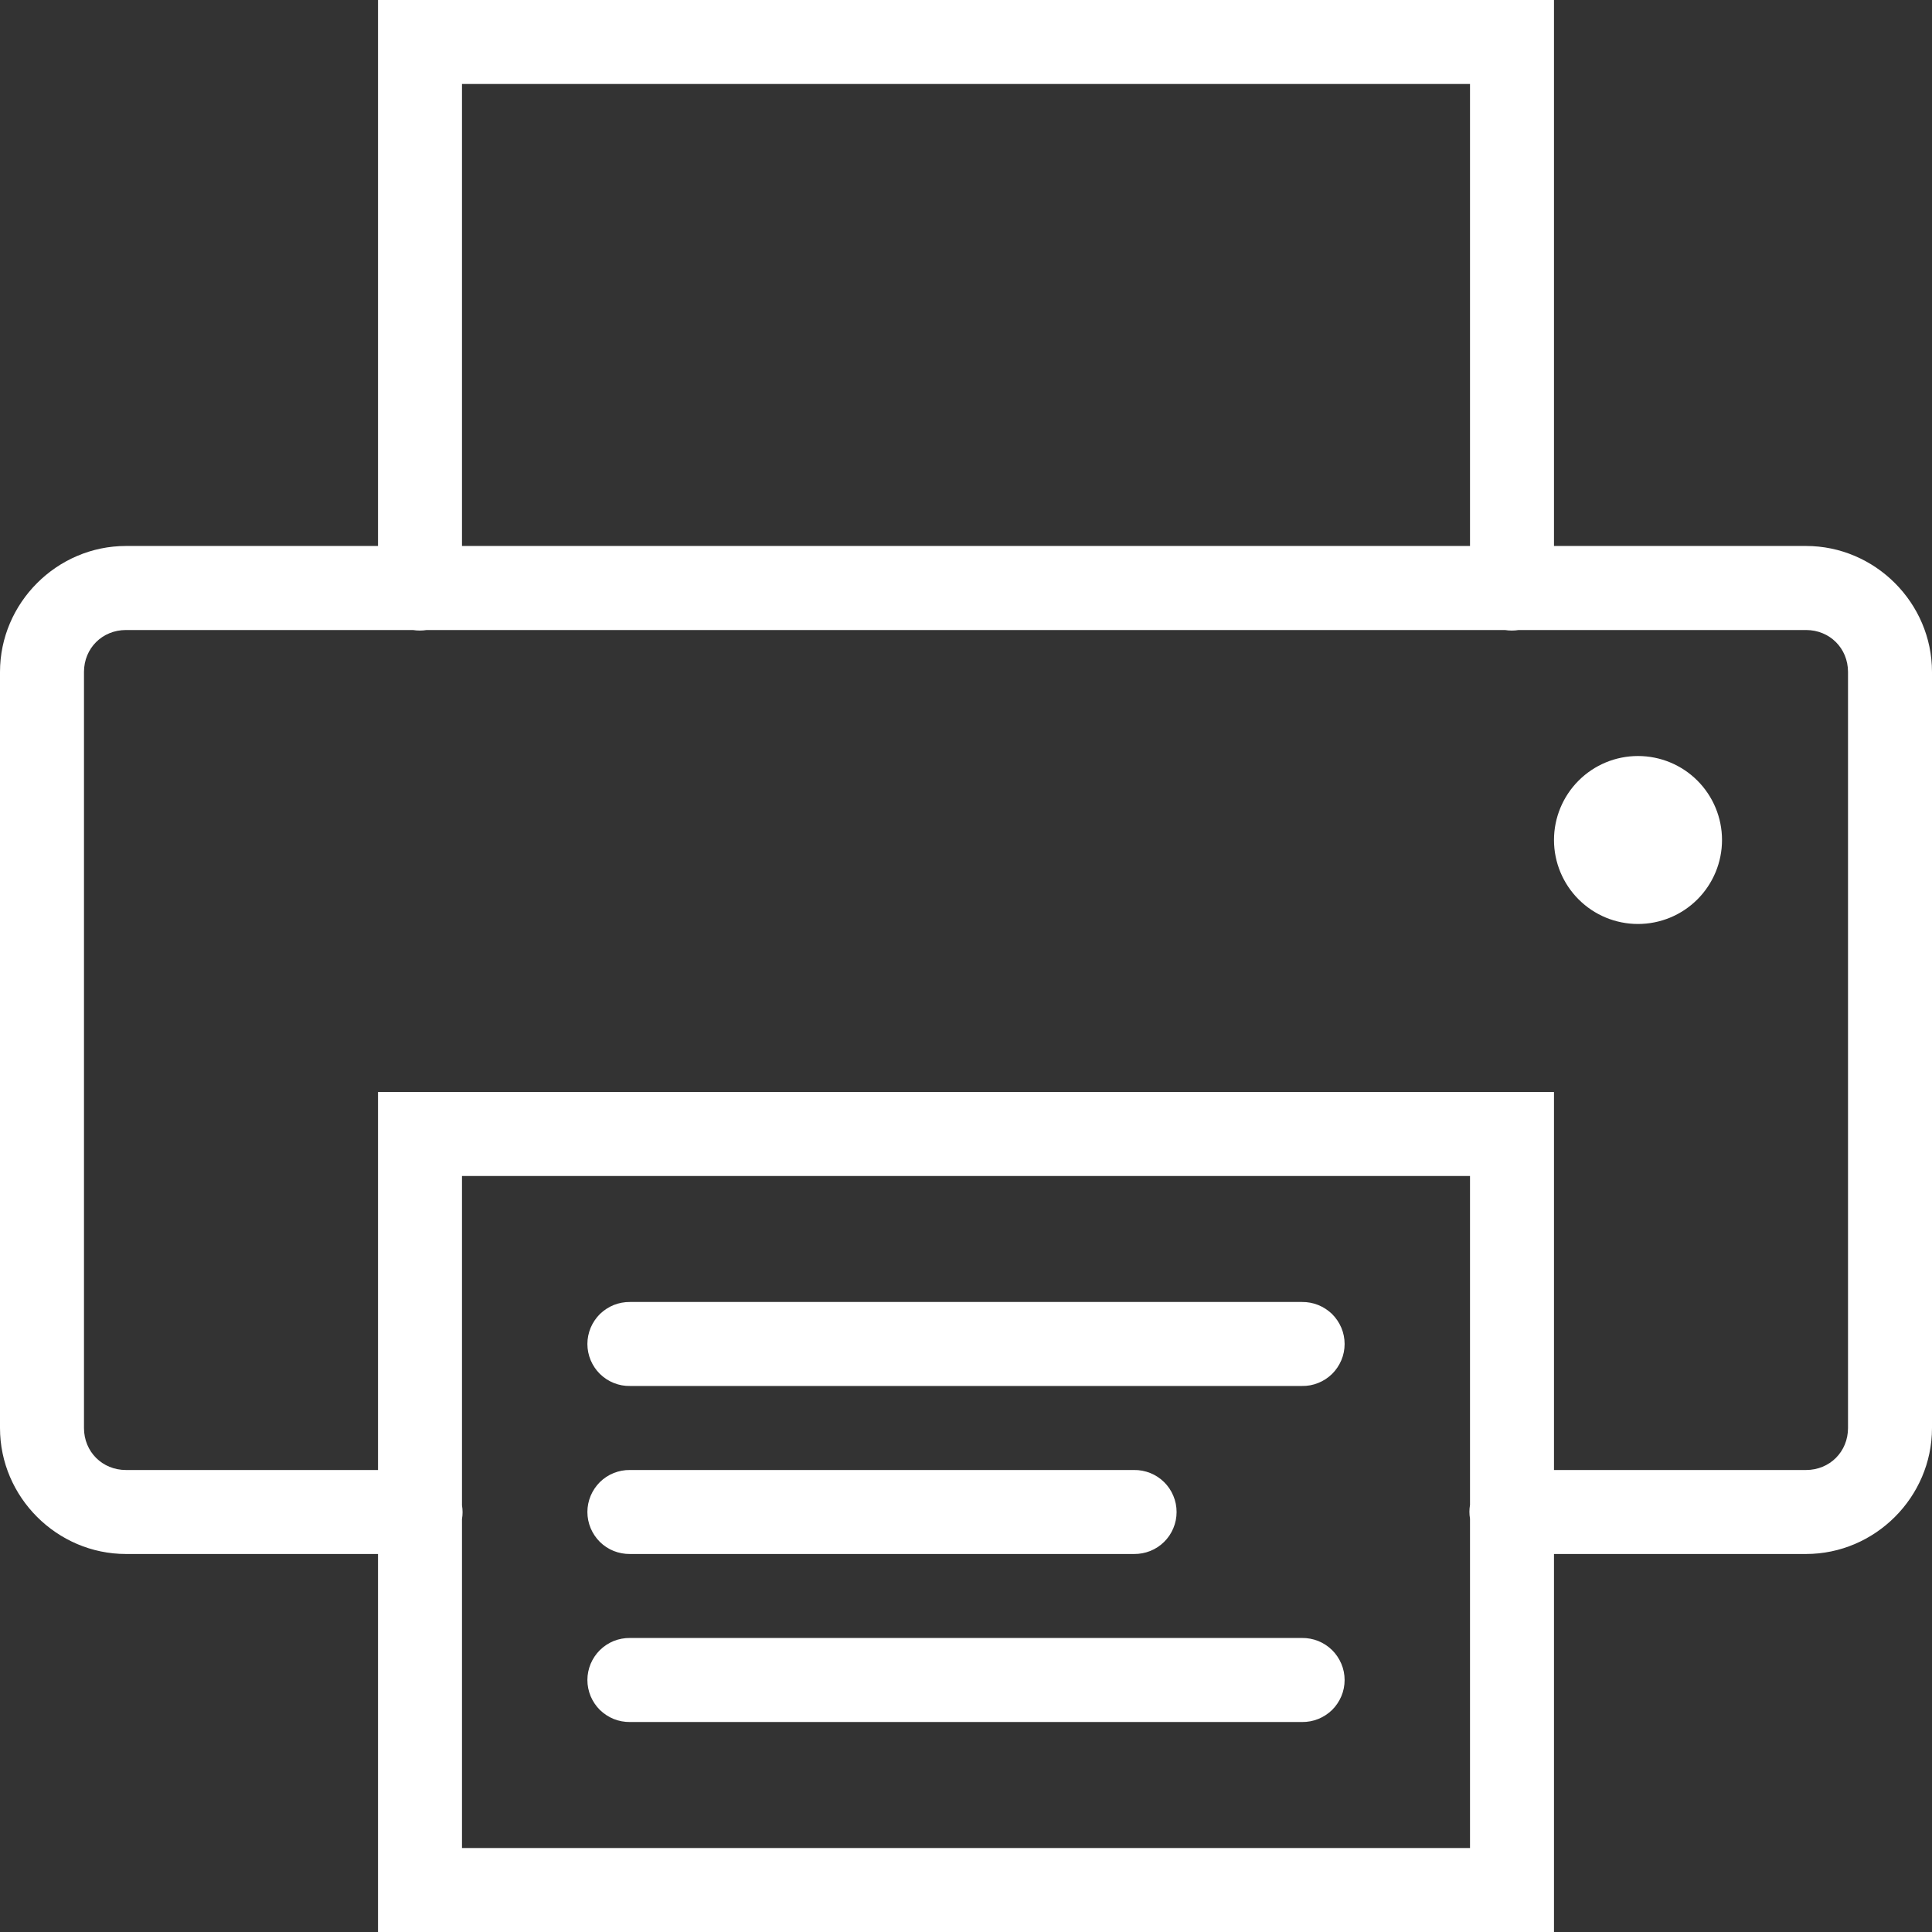 <svg width="32" height="32" viewBox="0 0 32 32" fill="none" xmlns="http://www.w3.org/2000/svg">
<rect x="0" y="0" width="32" height="32" fill="#333333" stroke="none"/>
<path d="M6.261 0V9.043H2.087C0.943 9.043 0 9.986 0 11.13V23.652C0 24.797 0.943 25.739 2.087 25.739H6.261V32H25.739V25.739H29.913C31.057 25.739 32 24.797 32 23.652V11.13C32 9.986 31.057 9.043 29.913 9.043H25.739V0H6.261ZM7.652 1.391H24.348V9.043H7.652V1.391ZM2.087 10.435H6.84C6.915 10.447 6.991 10.447 7.067 10.435H24.927C25.002 10.447 25.078 10.447 25.154 10.435H29.913C30.306 10.435 30.609 10.737 30.609 11.13V23.652C30.609 24.045 30.306 24.348 29.913 24.348H25.739V18.087H25.044H6.261V24.348H2.087C1.694 24.348 1.391 24.045 1.391 23.652V11.13C1.391 10.737 1.694 10.435 2.087 10.435ZM27.13 12.522C26.761 12.522 26.408 12.668 26.147 12.929C25.886 13.19 25.739 13.544 25.739 13.913C25.739 14.282 25.886 14.636 26.147 14.897C26.408 15.158 26.761 15.304 27.13 15.304C27.499 15.304 27.853 15.158 28.114 14.897C28.375 14.636 28.522 14.282 28.522 13.913C28.522 13.544 28.375 13.19 28.114 12.929C27.853 12.668 27.499 12.522 27.13 12.522ZM7.652 19.478H24.348V24.927C24.335 25.002 24.335 25.078 24.348 25.154V30.609H7.652V25.16C7.665 25.085 7.665 25.009 7.652 24.933V19.478ZM10.435 21.565C10.343 21.564 10.251 21.581 10.165 21.615C10.08 21.65 10.002 21.701 9.936 21.765C9.871 21.83 9.819 21.907 9.783 21.992C9.748 22.077 9.729 22.169 9.729 22.261C9.729 22.353 9.748 22.444 9.783 22.529C9.819 22.614 9.871 22.692 9.936 22.756C10.002 22.821 10.08 22.872 10.165 22.906C10.251 22.941 10.343 22.958 10.435 22.956H21.565C21.657 22.958 21.749 22.941 21.834 22.906C21.92 22.872 21.998 22.821 22.064 22.756C22.129 22.692 22.181 22.614 22.217 22.529C22.253 22.444 22.271 22.353 22.271 22.261C22.271 22.169 22.253 22.077 22.217 21.992C22.181 21.907 22.129 21.83 22.064 21.765C21.998 21.701 21.92 21.65 21.834 21.615C21.749 21.581 21.657 21.564 21.565 21.565H10.435ZM10.435 24.348C10.343 24.346 10.251 24.364 10.165 24.398C10.08 24.432 10.002 24.483 9.936 24.548C9.871 24.613 9.819 24.69 9.783 24.775C9.748 24.86 9.729 24.951 9.729 25.044C9.729 25.136 9.748 25.227 9.783 25.312C9.819 25.397 9.871 25.474 9.936 25.539C10.002 25.604 10.08 25.655 10.165 25.689C10.251 25.723 10.343 25.74 10.435 25.739H18.783C18.875 25.74 18.966 25.723 19.052 25.689C19.137 25.655 19.215 25.604 19.281 25.539C19.347 25.474 19.399 25.397 19.434 25.312C19.47 25.227 19.488 25.136 19.488 25.044C19.488 24.951 19.47 24.86 19.434 24.775C19.399 24.69 19.347 24.613 19.281 24.548C19.215 24.483 19.137 24.432 19.052 24.398C18.966 24.364 18.875 24.346 18.783 24.348H10.435ZM10.435 27.13C10.343 27.129 10.251 27.146 10.165 27.18C10.08 27.215 10.002 27.266 9.936 27.331C9.871 27.395 9.819 27.473 9.783 27.558C9.748 27.643 9.729 27.734 9.729 27.826C9.729 27.918 9.748 28.01 9.783 28.095C9.819 28.18 9.871 28.257 9.936 28.322C10.002 28.386 10.08 28.437 10.165 28.472C10.251 28.506 10.343 28.523 10.435 28.522H21.565C21.657 28.523 21.749 28.506 21.834 28.472C21.92 28.437 21.998 28.386 22.064 28.322C22.129 28.257 22.181 28.18 22.217 28.095C22.253 28.01 22.271 27.918 22.271 27.826C22.271 27.734 22.253 27.643 22.217 27.558C22.181 27.473 22.129 27.395 22.064 27.331C21.998 27.266 21.92 27.215 21.834 27.18C21.749 27.146 21.657 27.129 21.565 27.13H10.435Z" fill="white"/>
</svg>
